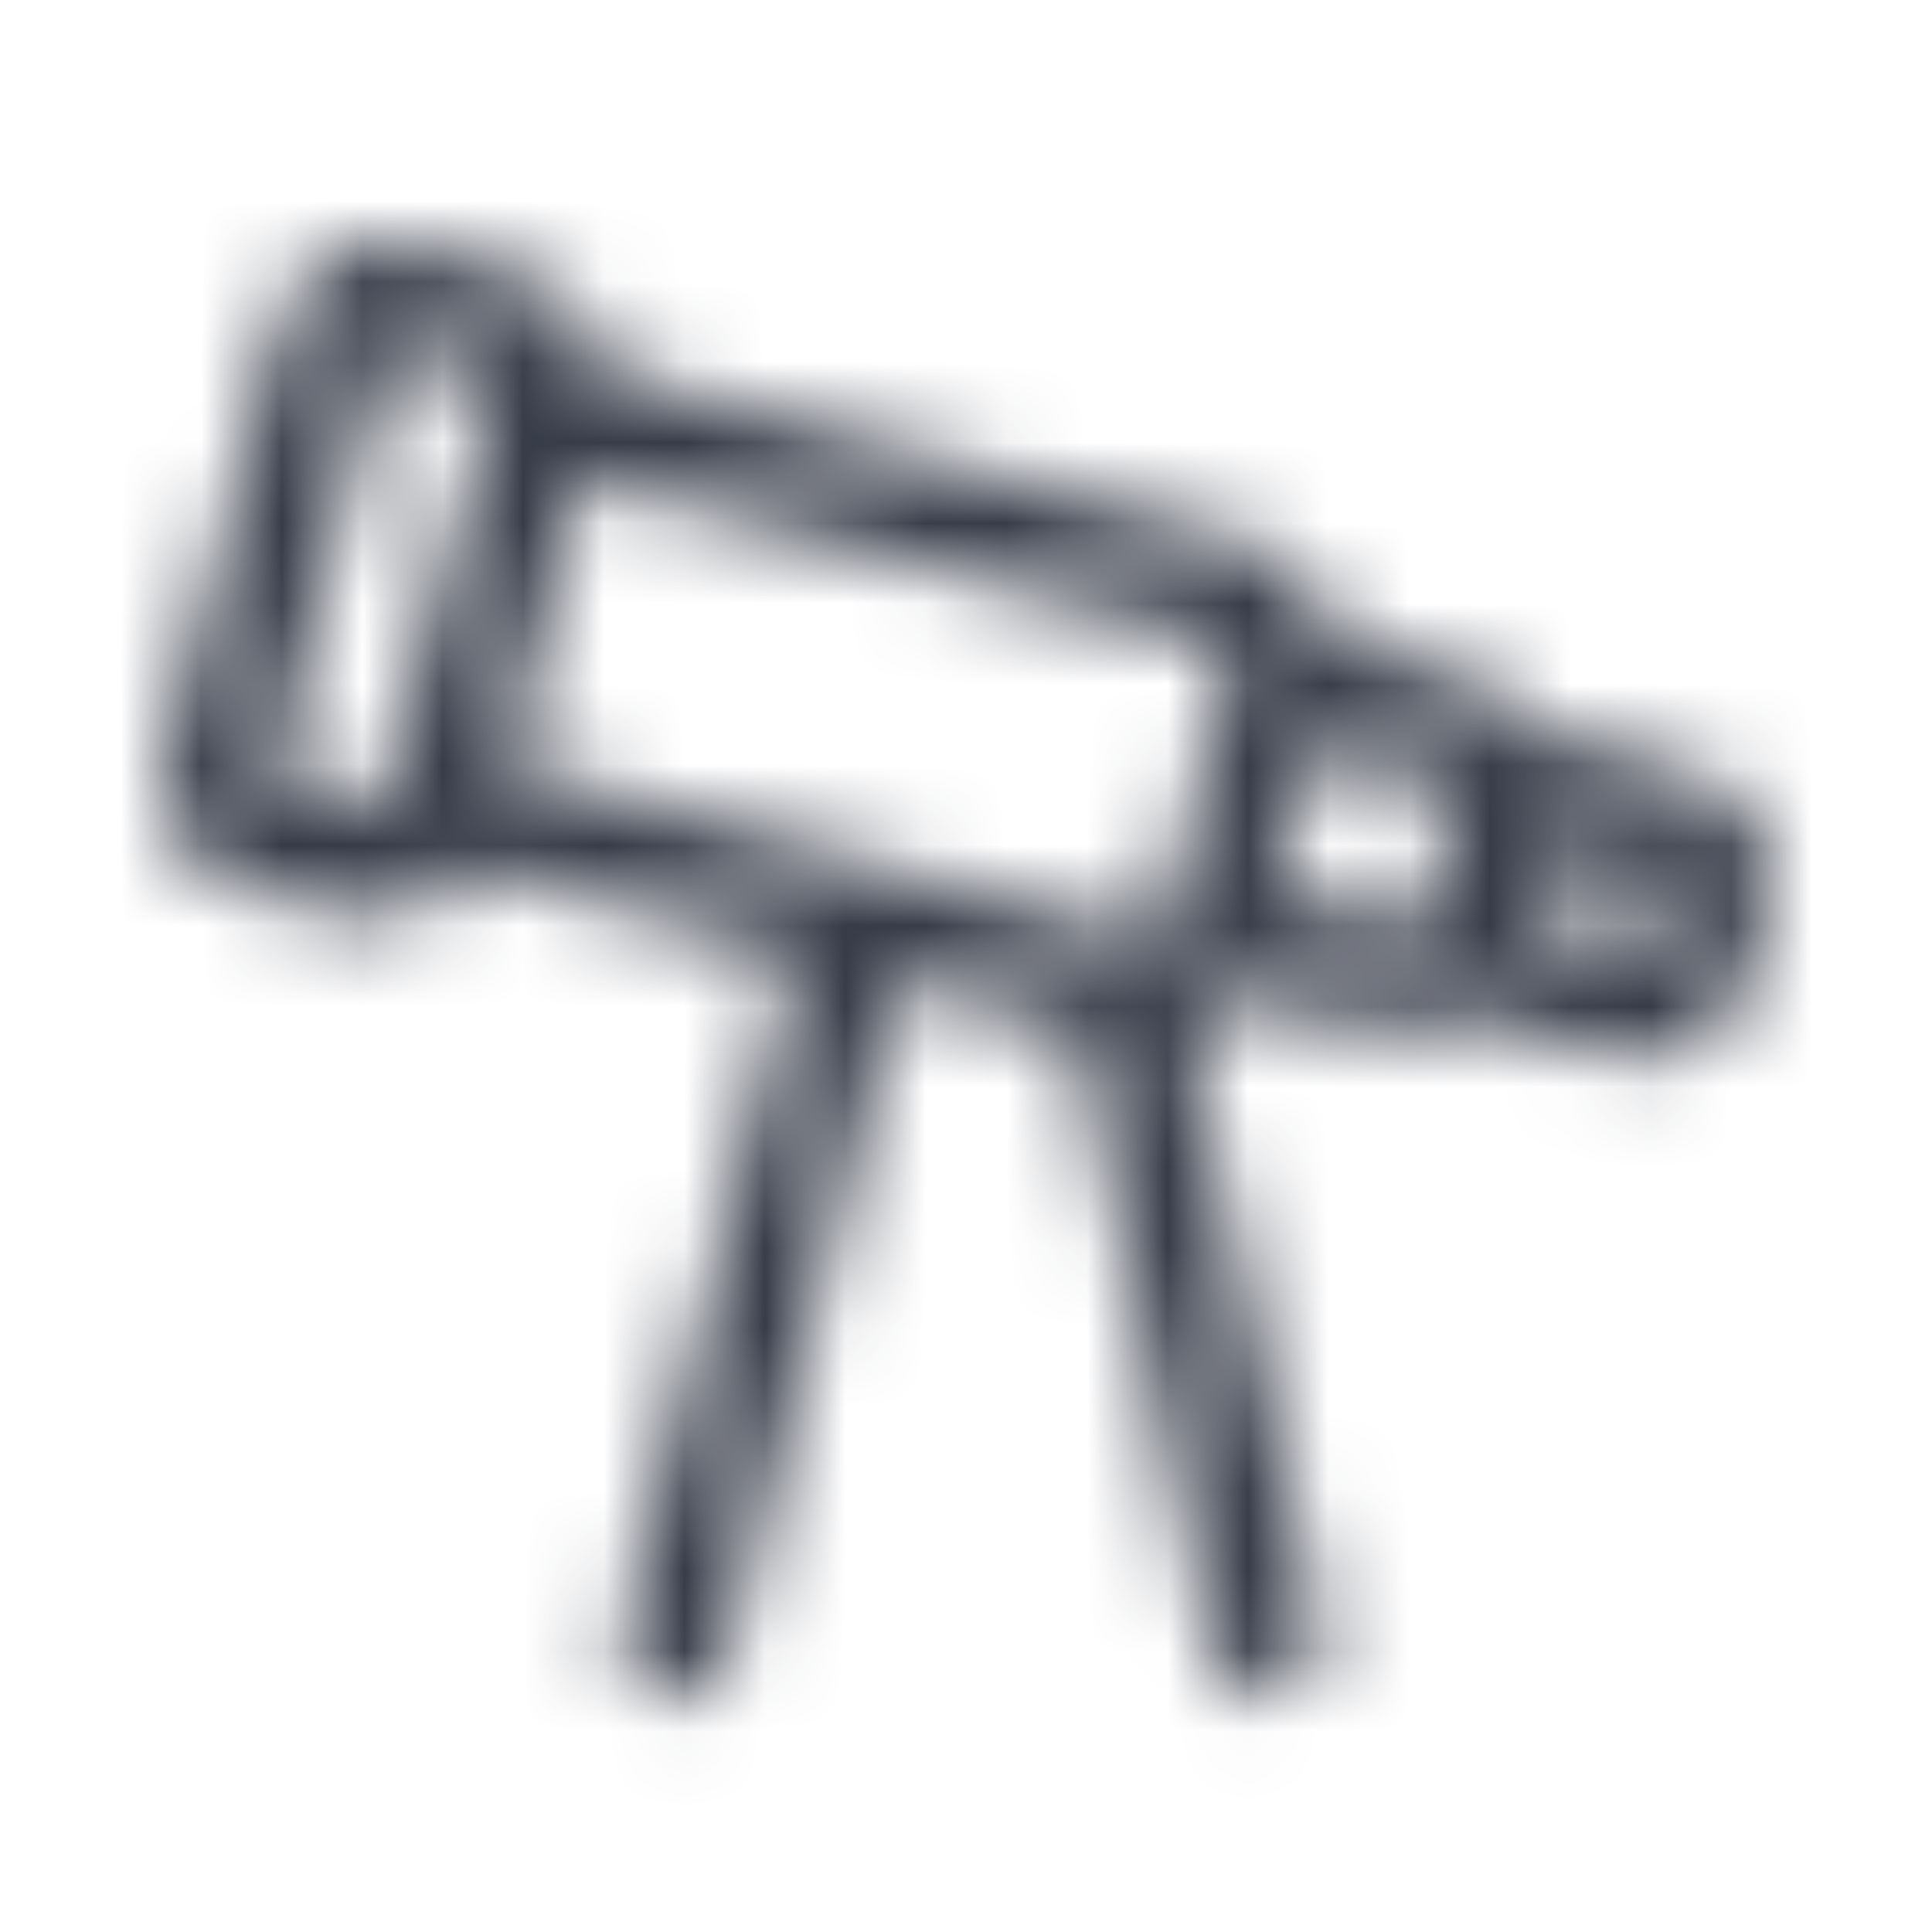<svg width="24" height="24" viewBox="0 0 24 24" fill="none" xmlns="http://www.w3.org/2000/svg">
<mask id="mask0" mask-type="alpha" maskUnits="userSpaceOnUse" x="2" y="3" width="20" height="19">
<path fill-rule="evenodd" clip-rule="evenodd" d="M21 9.6L19.668 9.246C19.141 9.242 18.666 8.929 18.454 8.447L16.675 7.987H16.593C16.55 7.402 16.143 6.908 15.577 6.755L7.58 4.632H7.497C7.455 4.047 7.047 3.553 6.481 3.4L5.149 3.046C4.795 2.952 4.419 3.003 4.102 3.186C3.786 3.37 3.556 3.672 3.462 4.025L2.046 9.357C1.952 9.71 2.003 10.086 2.186 10.403C2.37 10.719 2.672 10.95 3.025 11.043L4.358 11.397C4.944 11.547 5.559 11.297 5.875 10.781L5.953 10.809L9.855 11.843L7.713 20.268C7.669 20.445 7.696 20.633 7.79 20.79C7.884 20.947 8.037 21.06 8.214 21.104C8.271 21.111 8.328 21.111 8.384 21.104C8.7 21.103 8.975 20.887 9.051 20.58L11.146 12.197L13.334 12.776L15.062 20.557C15.145 20.929 15.513 21.164 15.885 21.081C16.257 20.999 16.491 20.63 16.409 20.259L14.768 12.873C15.025 12.771 15.246 12.595 15.402 12.367L15.476 12.395L17.255 12.854C17.68 12.543 18.246 12.507 18.707 12.762L20.04 13.116C20.393 13.21 20.77 13.16 21.086 12.976C21.402 12.793 21.633 12.491 21.727 12.137L21.961 11.25C22.135 10.532 21.711 9.804 21 9.6ZM15.297 8.024L14.377 11.701C14.23 11.604 6.284 9.495 6.284 9.495L6.923 7.091L7.231 5.937L15.297 8.024ZM3.384 9.678L4.799 4.347L6.132 4.701L5.59 6.741L4.951 9.145L4.717 10.032L3.384 9.678ZM17.631 11.558L15.853 11.099L16.312 9.32L18.091 9.779L17.631 11.558ZM20.417 11.82L19.084 11.466L19.318 10.579L20.651 10.933L20.417 11.82Z" fill="white"/>
</mask>
<g mask="url(#mask0)">
<rect width="24" height="24" fill="#363B48"/>
</g>
</svg>

